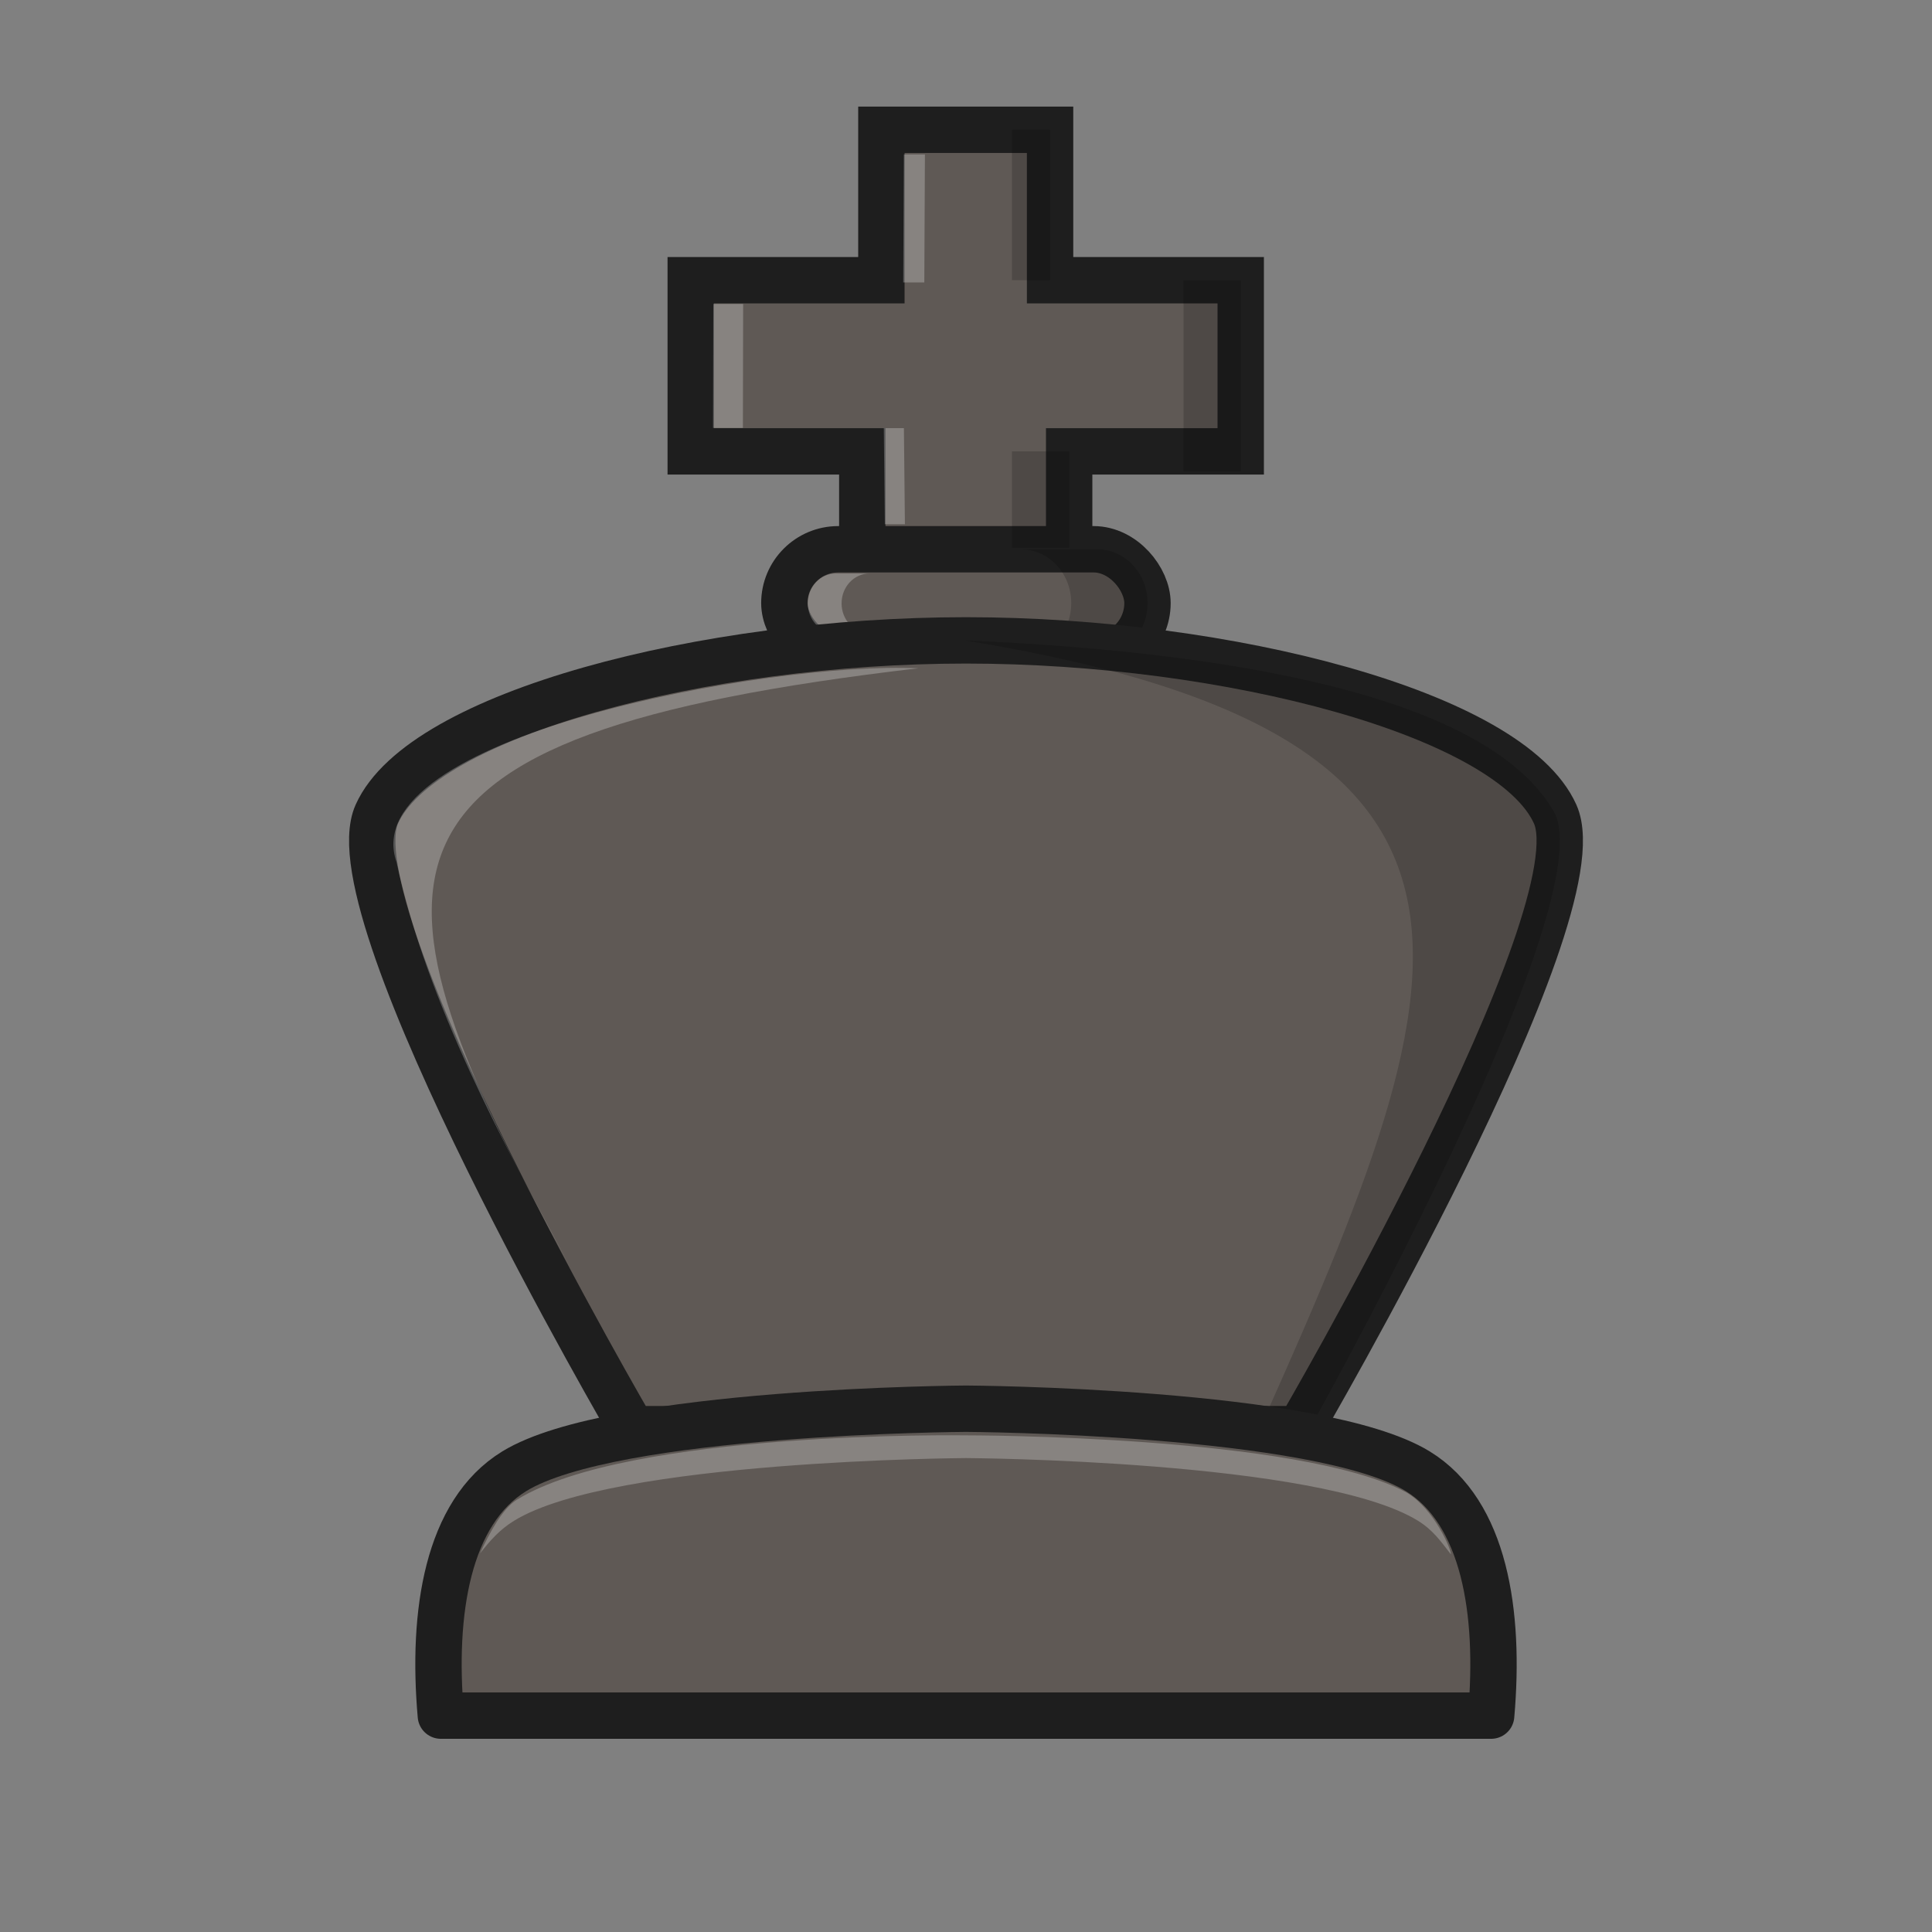 <svg clip-rule="evenodd" fill-rule="evenodd" height="50mm" image-rendering="optimizeQuality" shape-rendering="geometricPrecision" text-rendering="geometricPrecision" viewBox="0 0 50 50" width="50mm" xmlns="http://www.w3.org/2000/svg"><rect x="0" y="0" width="50" height="50" fill="#808080" stroke="none"/><path d="m27.67 15.225v-3.544h4.44v-4.429h-4.934v-3.893h-4.366v3.893h-4.934v4.429h4.44v3.544" style="clip-rule:evenodd;fill-rule:evenodd;fill:#5f5955;image-rendering:optimizeQuality;shape-rendering:geometricPrecision;stroke-linecap:round;stroke-width:1.2;stroke:#1e1e1e"/><rect fill="#5f5955" height="2.787" ry="1.394" stroke="#1e1e1e" stroke-linejoin="round" stroke-width="1.2" width="9.398" x="20.299" y="14.215"/><path d="m26.416 14.215c.725 0 1.308.621 1.308 1.393 0 .772-.583 1.393-1.308 1.393h1.974c.725 0 1.308-.621 1.308-1.393 0-.772-.583-1.393-1.308-1.393z" opacity=".18"/><path d="m21.631 14.842c-.402 0-.725.345-.725.773 0 .428.323.772.725.772h.874c-.402 0-.725-.344-.725-.772 0-.428.323-.773.725-.773z" fill="#fff" opacity=".25"/><g clip-rule="evenodd" fill-rule="evenodd" image-rendering="optimizeQuality" shape-rendering="geometricPrecision"><path d="m33.635 36.986s7.776-13.318 6.613-15.916c-1.163-2.596-8.48-4.497-15.248-4.497-6.768 0-14.084 1.9-15.248 4.497-1.163 2.597 6.613 15.916 6.613 15.916z" fill="#5f5955" stroke="#1e1e1e" stroke-linecap="round" stroke-width="1.2"/><path d="m24.996 16.576c15.938 2.622 12.573 9.354 6.641 22.543l2.027-1.729s7.747-13.723 6.584-16.32c-1.545-2.833-7.503-4.159-15.252-4.495z" opacity=".18"/><path d="m23.765 17.295c-3.904-.184-14.621 1.801-13.503 5.017.817 3.727 2.754 7.244 4.508 10.504-5.687-10.335-5.942-13.774 8.994-15.521z" fill="#fff" opacity=".25"/><path d="m23.391 3.997-.016 3.312h.546l.016-3.312zm-4.931 3.87-.007 3.208h.773l.007-3.208zm4.413 3.213.026 2.486h.52l-.026-2.486z" fill="#fff" opacity=".25"/><path d="m26.189 3.358-0 3.893h.987l0-3.893zm4.441 3.894v4.945h1.48v-4.945zm-4.44 4.429 0 2.492h1.48l-0-2.492z" opacity=".18"/><path d="m25 36.457s-9.131.048-11.691 1.619c-1.727 1.06-2.135 3.651-1.9 6.324h27.182c.235-2.672-.173-5.264-1.9-6.324-2.56-1.571-11.691-1.619-11.691-1.619z" fill="#5f5955" stroke="#1e1e1e" stroke-linejoin="round" stroke-width="1.2"/><path d="m25 37.147s-8.712-.137-11.624 1.666c-.37.229-.699.839-.954 1.39.261-.331.502-.613.887-.849 2.56-1.571 11.691-1.619 11.691-1.619s9.132.048 11.692 1.619c.391.24.592.532.856.87.026-.076-.408-1.158-1.144-1.596-2.755-1.492-11.403-1.481-11.403-1.481z" fill="#fff" opacity=".25"/></g></svg>